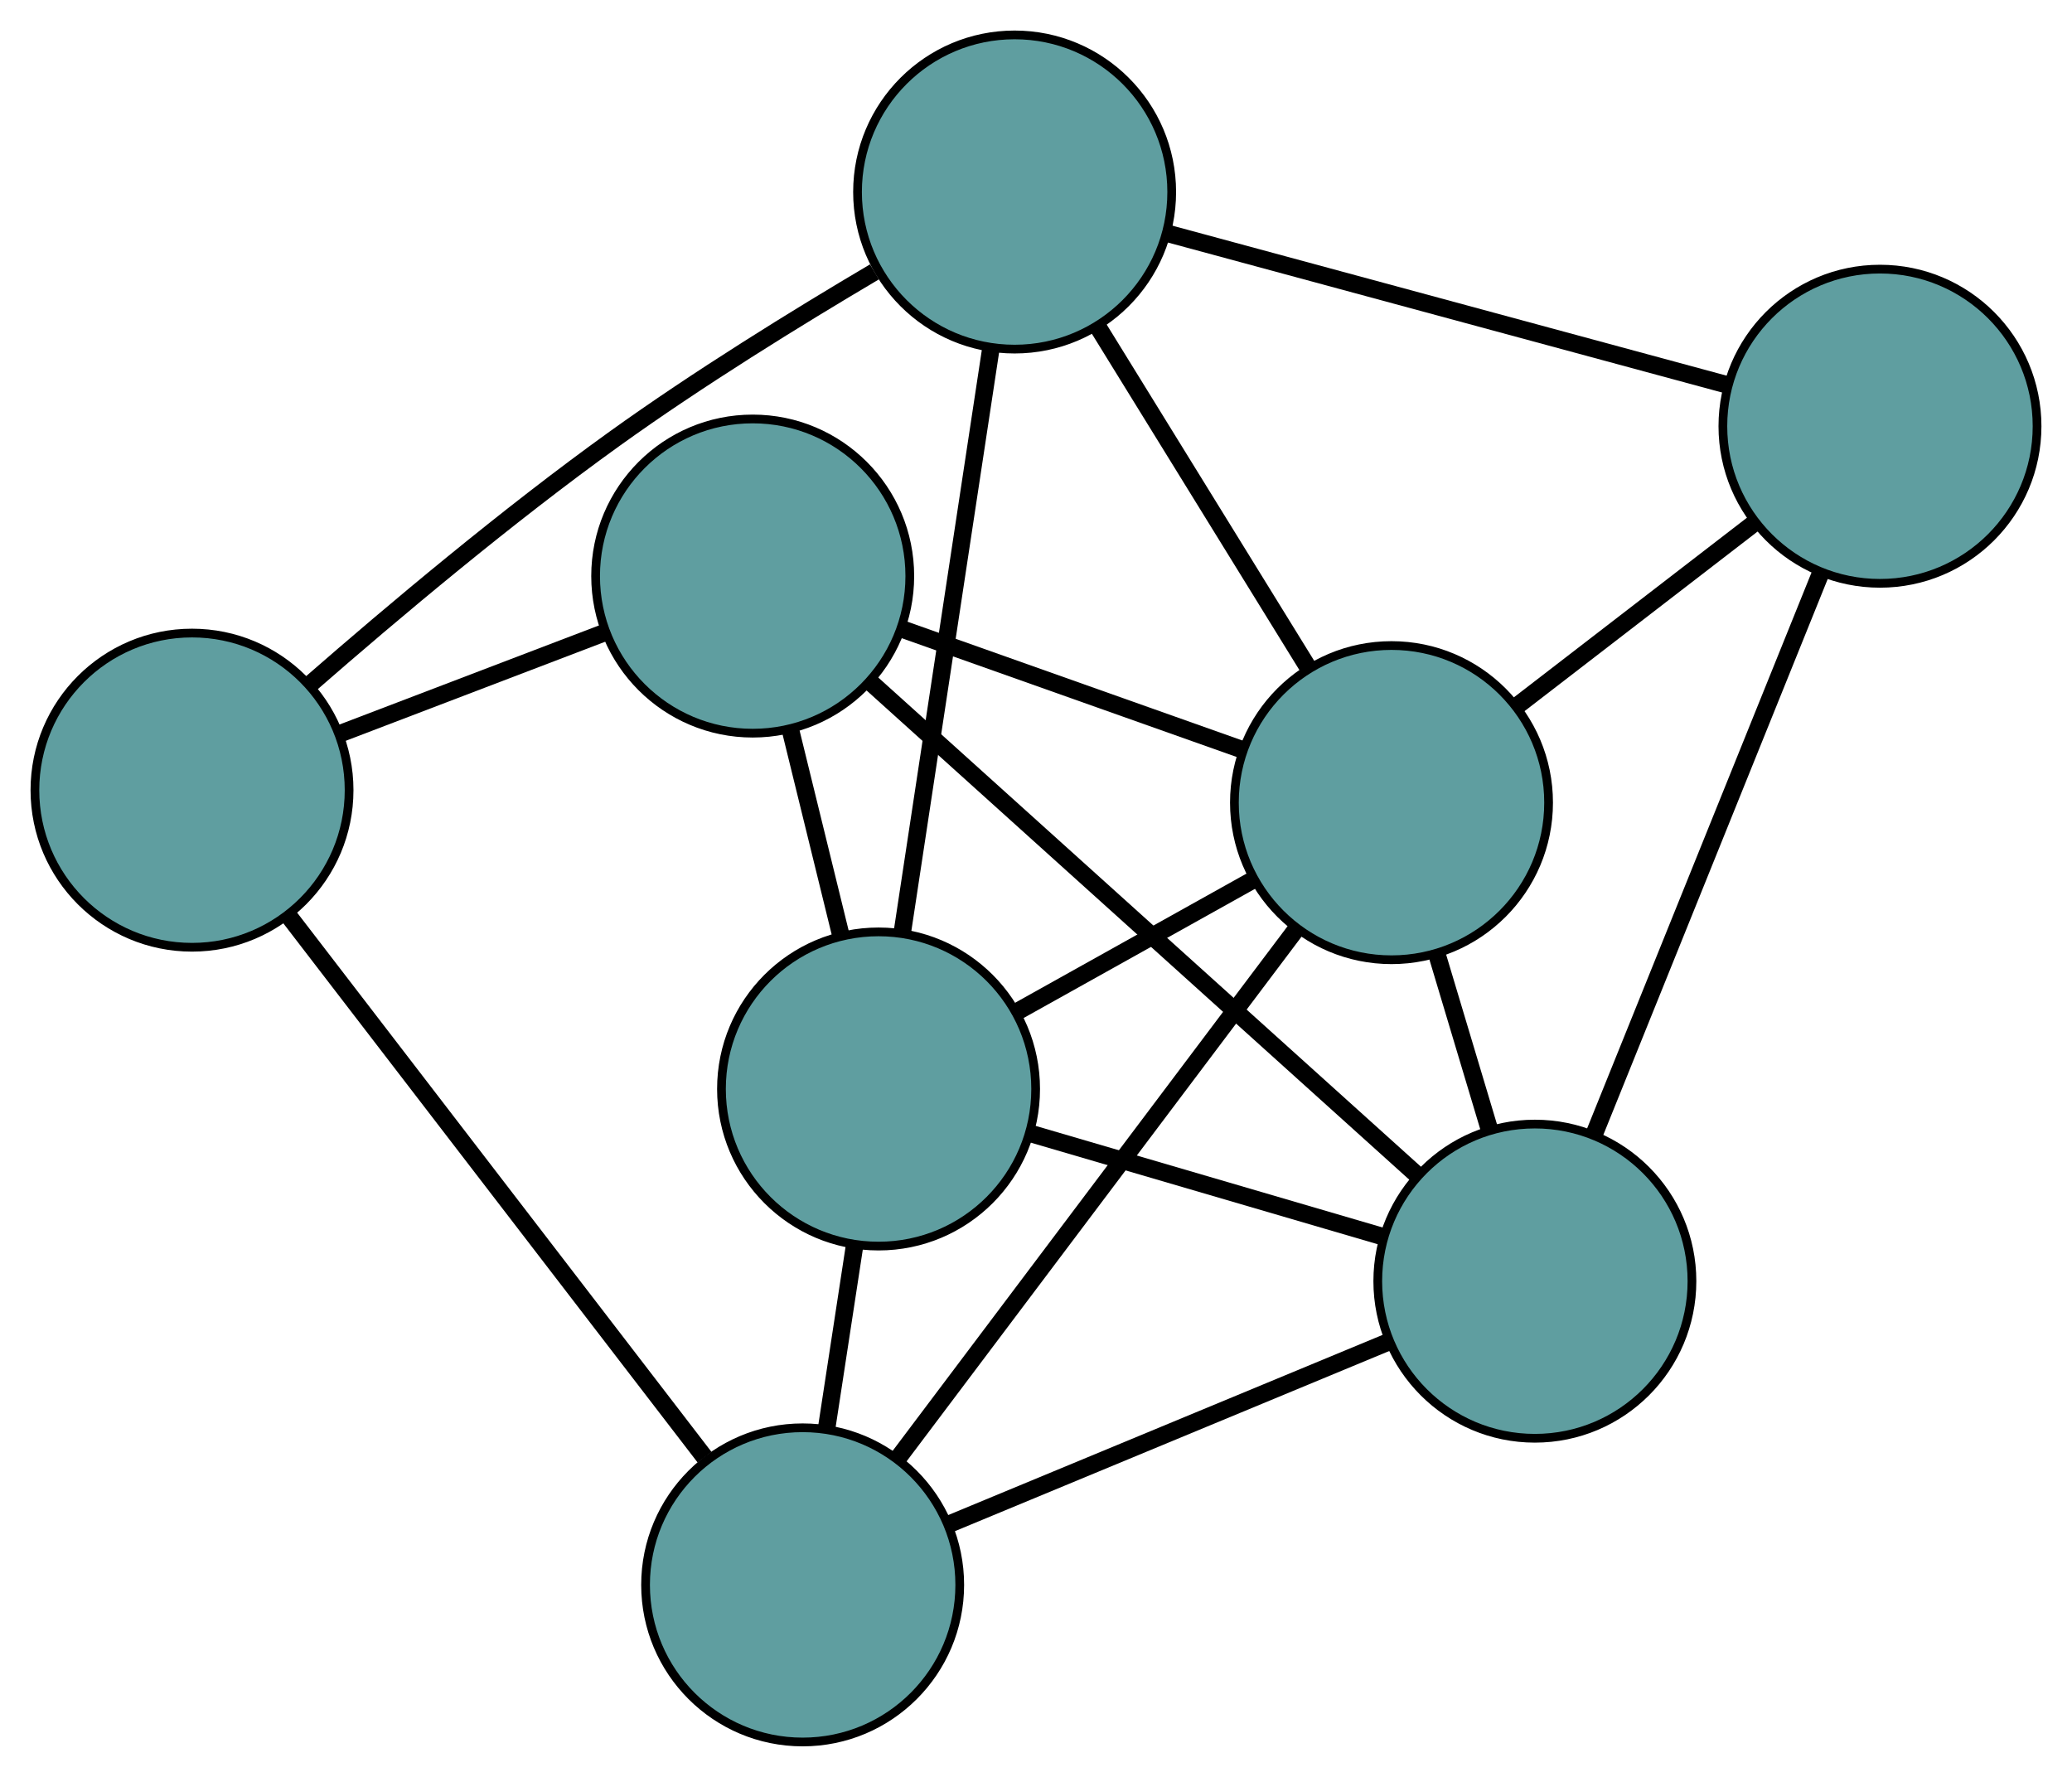 <?xml version="1.0" encoding="UTF-8" standalone="no"?>
<!DOCTYPE svg PUBLIC "-//W3C//DTD SVG 1.1//EN"
 "http://www.w3.org/Graphics/SVG/1.1/DTD/svg11.dtd">
<!-- Generated by graphviz version 2.36.0 (20140111.2315)
 -->
<!-- Title: G Pages: 1 -->
<svg width="100%" height="100%"
 viewBox="0.00 0.00 237.41 203.59" xmlns="http://www.w3.org/2000/svg" xmlns:xlink="http://www.w3.org/1999/xlink">
<g id="graph0" class="graph" transform="scale(1 1) rotate(0) translate(4 199.591)">
<title>G</title>
<!-- 0 -->
<g id="node1" class="node"><title>0</title>
<ellipse fill="cadetblue" stroke="black" cx="112.255" cy="-177.591" rx="18" ry="18"/>
</g>
<!-- 3 -->
<g id="node4" class="node"><title>3</title>
<ellipse fill="cadetblue" stroke="black" cx="211.407" cy="-150.756" rx="18" ry="18"/>
</g>
<!-- 0&#45;&#45;3 -->
<g id="edge1" class="edge"><title>0&#45;&#45;3</title>
<path fill="none" stroke="black" stroke-width="2" d="M129.981,-172.794C148.029,-167.909 175.842,-160.382 193.834,-155.512"/>
</g>
<!-- 4 -->
<g id="node5" class="node"><title>4</title>
<ellipse fill="cadetblue" stroke="black" cx="96.665" cy="-74.819" rx="18" ry="18"/>
</g>
<!-- 0&#45;&#45;4 -->
<g id="edge2" class="edge"><title>0&#45;&#45;4</title>
<path fill="none" stroke="black" stroke-width="2" d="M109.539,-159.69C106.695,-140.942 102.254,-111.661 99.402,-92.86"/>
</g>
<!-- 5 -->
<g id="node6" class="node"><title>5</title>
<ellipse fill="cadetblue" stroke="black" cx="18" cy="-109.057" rx="18" ry="18"/>
</g>
<!-- 0&#45;&#45;5 -->
<g id="edge3" class="edge"><title>0&#45;&#45;5</title>
<path fill="none" stroke="black" stroke-width="2" d="M96.195,-168.441C87.23,-163.148 75.974,-156.189 66.405,-149.312 54.157,-140.509 41.048,-129.499 31.565,-121.22"/>
</g>
<!-- 7 -->
<g id="node8" class="node"><title>7</title>
<ellipse fill="cadetblue" stroke="black" cx="155.438" cy="-107.627" rx="18" ry="18"/>
</g>
<!-- 0&#45;&#45;7 -->
<g id="edge4" class="edge"><title>0&#45;&#45;7</title>
<path fill="none" stroke="black" stroke-width="2" d="M121.839,-162.064C128.995,-150.47 138.732,-134.695 145.881,-123.111"/>
</g>
<!-- 1 -->
<g id="node2" class="node"><title>1</title>
<ellipse fill="cadetblue" stroke="black" cx="82.245" cy="-133.587" rx="18" ry="18"/>
</g>
<!-- 1&#45;&#45;4 -->
<g id="edge5" class="edge"><title>1&#45;&#45;4</title>
<path fill="none" stroke="black" stroke-width="2" d="M86.571,-115.955C88.397,-108.517 90.517,-99.876 92.341,-92.439"/>
</g>
<!-- 1&#45;&#45;5 -->
<g id="edge6" class="edge"><title>1&#45;&#45;5</title>
<path fill="none" stroke="black" stroke-width="2" d="M65.365,-127.142C55.997,-123.565 44.376,-119.128 34.99,-115.544"/>
</g>
<!-- 6 -->
<g id="node7" class="node"><title>6</title>
<ellipse fill="cadetblue" stroke="black" cx="171.865" cy="-52.799" rx="18" ry="18"/>
</g>
<!-- 1&#45;&#45;6 -->
<g id="edge7" class="edge"><title>1&#45;&#45;6</title>
<path fill="none" stroke="black" stroke-width="2" d="M95.856,-121.317C112.799,-106.044 141.554,-80.123 158.419,-64.92"/>
</g>
<!-- 1&#45;&#45;7 -->
<g id="edge8" class="edge"><title>1&#45;&#45;7</title>
<path fill="none" stroke="black" stroke-width="2" d="M99.221,-127.566C110.961,-123.402 126.526,-117.881 138.301,-113.705"/>
</g>
<!-- 2 -->
<g id="node3" class="node"><title>2</title>
<ellipse fill="cadetblue" stroke="black" cx="87.968" cy="-18" rx="18" ry="18"/>
</g>
<!-- 2&#45;&#45;4 -->
<g id="edge9" class="edge"><title>2&#45;&#45;4</title>
<path fill="none" stroke="black" stroke-width="2" d="M90.72,-35.978C91.735,-42.61 92.885,-50.124 93.901,-56.763"/>
</g>
<!-- 2&#45;&#45;5 -->
<g id="edge10" class="edge"><title>2&#45;&#45;5</title>
<path fill="none" stroke="black" stroke-width="2" d="M76.727,-32.63C63.593,-49.723 42.005,-77.817 28.983,-94.764"/>
</g>
<!-- 2&#45;&#45;6 -->
<g id="edge11" class="edge"><title>2&#45;&#45;6</title>
<path fill="none" stroke="black" stroke-width="2" d="M104.946,-25.042C119.598,-31.119 140.639,-39.847 155.199,-45.886"/>
</g>
<!-- 2&#45;&#45;7 -->
<g id="edge12" class="edge"><title>2&#45;&#45;7</title>
<path fill="none" stroke="black" stroke-width="2" d="M98.809,-32.4C111.325,-49.026 131.802,-76.228 144.401,-92.965"/>
</g>
<!-- 3&#45;&#45;6 -->
<g id="edge13" class="edge"><title>3&#45;&#45;6</title>
<path fill="none" stroke="black" stroke-width="2" d="M204.52,-133.693C197.262,-115.714 185.902,-87.572 178.674,-69.666"/>
</g>
<!-- 3&#45;&#45;7 -->
<g id="edge14" class="edge"><title>3&#45;&#45;7</title>
<path fill="none" stroke="black" stroke-width="2" d="M196.994,-139.649C188.702,-133.26 178.314,-125.254 169.998,-118.846"/>
</g>
<!-- 4&#45;&#45;6 -->
<g id="edge15" class="edge"><title>4&#45;&#45;6</title>
<path fill="none" stroke="black" stroke-width="2" d="M114.106,-69.712C126.255,-66.154 142.39,-61.43 154.518,-57.879"/>
</g>
<!-- 4&#45;&#45;7 -->
<g id="edge16" class="edge"><title>4&#45;&#45;7</title>
<path fill="none" stroke="black" stroke-width="2" d="M112.415,-83.611C120.848,-88.318 131.205,-94.1 139.645,-98.811"/>
</g>
<!-- 6&#45;&#45;7 -->
<g id="edge17" class="edge"><title>6&#45;&#45;7</title>
<path fill="none" stroke="black" stroke-width="2" d="M166.668,-70.147C164.75,-76.547 162.578,-83.797 160.659,-90.204"/>
</g>
</g>
</svg>

